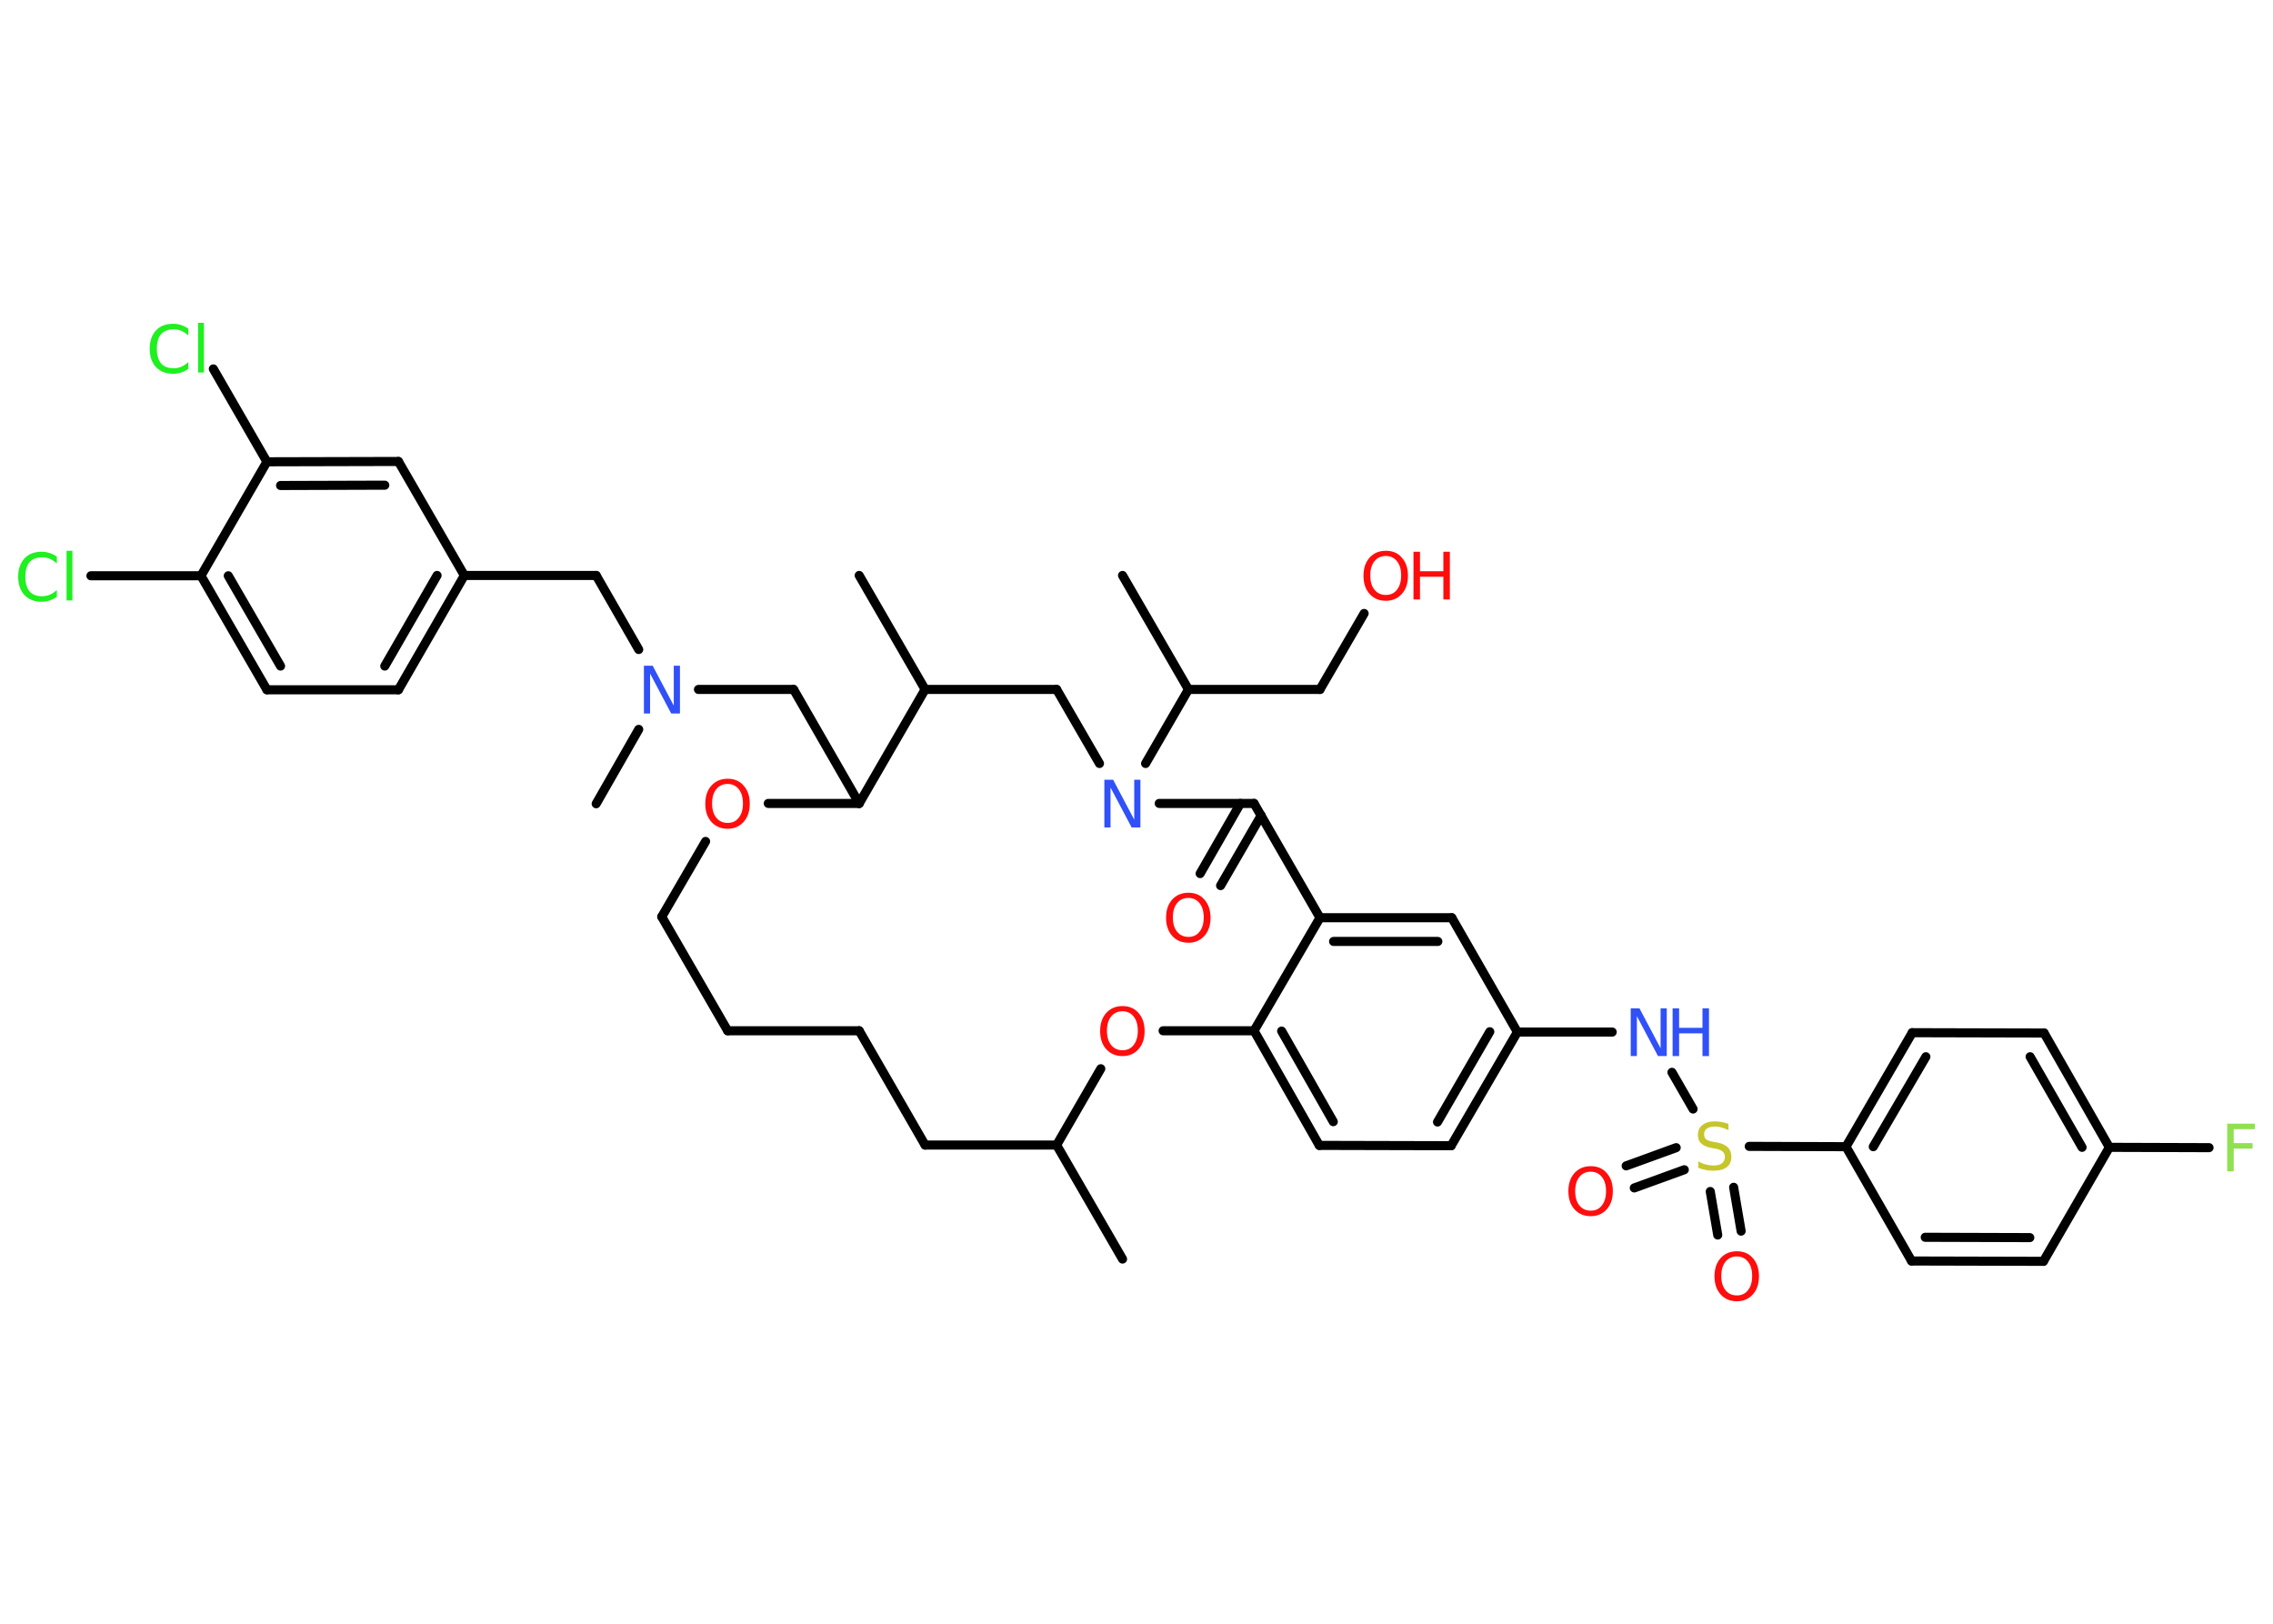 <?xml version='1.0' encoding='UTF-8'?>
<!DOCTYPE svg PUBLIC "-//W3C//DTD SVG 1.1//EN" "http://www.w3.org/Graphics/SVG/1.1/DTD/svg11.dtd">
<svg version='1.2' xmlns='http://www.w3.org/2000/svg' xmlns:xlink='http://www.w3.org/1999/xlink' width='70.0mm' height='50.0mm' viewBox='0 0 70.0 50.0'>
  <desc>Generated by the Chemistry Development Kit (http://github.com/cdk)</desc>
  <g stroke-linecap='round' stroke-linejoin='round' stroke='#000000' stroke-width='.28' fill='#FF0D0D'>
    <rect x='.0' y='.0' width='70.0' height='50.0' fill='#FFFFFF' stroke='none'/>
    <g id='mol1' class='mol'>
      <line id='mol1bnd1' class='bond' x1='34.57' y1='38.77' x2='32.54' y2='35.26'/>
      <line id='mol1bnd2' class='bond' x1='32.54' y1='35.26' x2='28.49' y2='35.26'/>
      <line id='mol1bnd3' class='bond' x1='28.49' y1='35.26' x2='26.46' y2='31.74'/>
      <line id='mol1bnd4' class='bond' x1='26.46' y1='31.74' x2='22.41' y2='31.74'/>
      <line id='mol1bnd5' class='bond' x1='22.41' y1='31.74' x2='20.38' y2='28.23'/>
      <line id='mol1bnd6' class='bond' x1='20.38' y1='28.23' x2='21.73' y2='25.91'/>
      <line id='mol1bnd7' class='bond' x1='23.66' y1='24.74' x2='26.46' y2='24.74'/>
      <line id='mol1bnd8' class='bond' x1='26.46' y1='24.74' x2='24.44' y2='21.23'/>
      <line id='mol1bnd9' class='bond' x1='24.44' y1='21.23' x2='21.51' y2='21.23'/>
      <line id='mol1bnd10' class='bond' x1='19.67' y1='22.46' x2='18.36' y2='24.75'/>
      <line id='mol1bnd11' class='bond' x1='19.67' y1='20.0' x2='18.36' y2='17.72'/>
      <line id='mol1bnd12' class='bond' x1='18.36' y1='17.72' x2='14.3' y2='17.72'/>
      <g id='mol1bnd13' class='bond'>
        <line x1='12.27' y1='21.24' x2='14.3' y2='17.72'/>
        <line x1='11.85' y1='20.51' x2='13.46' y2='17.72'/>
      </g>
      <line id='mol1bnd14' class='bond' x1='12.27' y1='21.24' x2='8.22' y2='21.24'/>
      <g id='mol1bnd15' class='bond'>
        <line x1='6.19' y1='17.73' x2='8.22' y2='21.24'/>
        <line x1='7.03' y1='17.73' x2='8.64' y2='20.51'/>
      </g>
      <line id='mol1bnd16' class='bond' x1='6.19' y1='17.73' x2='2.8' y2='17.73'/>
      <line id='mol1bnd17' class='bond' x1='6.19' y1='17.73' x2='8.22' y2='14.22'/>
      <line id='mol1bnd18' class='bond' x1='8.22' y1='14.22' x2='6.57' y2='11.36'/>
      <g id='mol1bnd19' class='bond'>
        <line x1='12.27' y1='14.21' x2='8.22' y2='14.22'/>
        <line x1='11.85' y1='14.94' x2='8.64' y2='14.95'/>
      </g>
      <line id='mol1bnd20' class='bond' x1='14.3' y1='17.72' x2='12.27' y2='14.21'/>
      <line id='mol1bnd21' class='bond' x1='26.46' y1='24.74' x2='28.49' y2='21.23'/>
      <line id='mol1bnd22' class='bond' x1='28.49' y1='21.23' x2='26.46' y2='17.72'/>
      <line id='mol1bnd23' class='bond' x1='28.49' y1='21.23' x2='32.54' y2='21.23'/>
      <line id='mol1bnd24' class='bond' x1='32.54' y1='21.23' x2='33.86' y2='23.51'/>
      <line id='mol1bnd25' class='bond' x1='35.28' y1='23.51' x2='36.6' y2='21.23'/>
      <line id='mol1bnd26' class='bond' x1='36.6' y1='21.23' x2='34.57' y2='17.72'/>
      <line id='mol1bnd27' class='bond' x1='36.6' y1='21.23' x2='40.65' y2='21.23'/>
      <line id='mol1bnd28' class='bond' x1='40.65' y1='21.23' x2='42.01' y2='18.89'/>
      <line id='mol1bnd29' class='bond' x1='35.7' y1='24.74' x2='38.62' y2='24.74'/>
      <g id='mol1bnd30' class='bond'>
        <line x1='38.84' y1='25.11' x2='37.59' y2='27.27'/>
        <line x1='38.2' y1='24.74' x2='36.96' y2='26.9'/>
      </g>
      <line id='mol1bnd31' class='bond' x1='38.62' y1='24.74' x2='40.65' y2='28.26'/>
      <g id='mol1bnd32' class='bond'>
        <line x1='44.71' y1='28.26' x2='40.65' y2='28.26'/>
        <line x1='44.28' y1='28.99' x2='41.07' y2='28.99'/>
      </g>
      <line id='mol1bnd33' class='bond' x1='44.71' y1='28.26' x2='46.73' y2='31.78'/>
      <line id='mol1bnd34' class='bond' x1='46.73' y1='31.78' x2='49.65' y2='31.78'/>
      <line id='mol1bnd35' class='bond' x1='51.49' y1='33.02' x2='52.14' y2='34.15'/>
      <g id='mol1bnd36' class='bond'>
        <line x1='51.87' y1='36.02' x2='50.33' y2='36.58'/>
        <line x1='51.62' y1='35.34' x2='50.08' y2='35.9'/>
      </g>
      <g id='mol1bnd37' class='bond'>
        <line x1='53.39' y1='36.56' x2='53.62' y2='37.91'/>
        <line x1='52.67' y1='36.69' x2='52.9' y2='38.03'/>
      </g>
      <line id='mol1bnd38' class='bond' x1='53.87' y1='35.3' x2='56.85' y2='35.31'/>
      <g id='mol1bnd39' class='bond'>
        <line x1='58.89' y1='31.8' x2='56.85' y2='35.31'/>
        <line x1='59.31' y1='32.54' x2='57.69' y2='35.31'/>
      </g>
      <line id='mol1bnd40' class='bond' x1='58.89' y1='31.8' x2='62.95' y2='31.81'/>
      <g id='mol1bnd41' class='bond'>
        <line x1='64.96' y1='35.33' x2='62.95' y2='31.81'/>
        <line x1='64.12' y1='35.33' x2='62.52' y2='32.54'/>
      </g>
      <line id='mol1bnd42' class='bond' x1='64.96' y1='35.33' x2='68.03' y2='35.34'/>
      <line id='mol1bnd43' class='bond' x1='64.96' y1='35.33' x2='62.93' y2='38.84'/>
      <g id='mol1bnd44' class='bond'>
        <line x1='58.87' y1='38.83' x2='62.93' y2='38.84'/>
        <line x1='59.29' y1='38.1' x2='62.51' y2='38.11'/>
      </g>
      <line id='mol1bnd45' class='bond' x1='56.85' y1='35.31' x2='58.87' y2='38.83'/>
      <g id='mol1bnd46' class='bond'>
        <line x1='44.69' y1='35.28' x2='46.73' y2='31.78'/>
        <line x1='44.27' y1='34.55' x2='45.88' y2='31.77'/>
      </g>
      <line id='mol1bnd47' class='bond' x1='44.69' y1='35.28' x2='40.63' y2='35.27'/>
      <g id='mol1bnd48' class='bond'>
        <line x1='38.62' y1='31.74' x2='40.63' y2='35.27'/>
        <line x1='39.47' y1='31.75' x2='41.06' y2='34.54'/>
      </g>
      <line id='mol1bnd49' class='bond' x1='40.65' y1='28.26' x2='38.62' y2='31.74'/>
      <line id='mol1bnd50' class='bond' x1='38.62' y1='31.74' x2='35.82' y2='31.74'/>
      <line id='mol1bnd51' class='bond' x1='32.54' y1='35.26' x2='33.9' y2='32.91'/>
      <path id='mol1atm7' class='atom' d='M22.41 24.14q-.22 .0 -.35 .16q-.13 .16 -.13 .44q.0 .28 .13 .44q.13 .16 .35 .16q.22 .0 .34 -.16q.13 -.16 .13 -.44q.0 -.28 -.13 -.44q-.13 -.16 -.34 -.16zM22.41 23.98q.31 .0 .49 .21q.19 .21 .19 .56q.0 .35 -.19 .56q-.19 .21 -.49 .21q-.31 .0 -.5 -.21q-.19 -.21 -.19 -.56q.0 -.35 .19 -.56q.19 -.21 .5 -.21z' stroke='none'/>
      <path id='mol1atm10' class='atom' d='M19.83 20.5h.27l.65 1.23v-1.23h.19v1.47h-.27l-.65 -1.23v1.23h-.19v-1.47z' stroke='none' fill='#3050F8'/>
      <path id='mol1atm17' class='atom' d='M1.75 17.14v.21q-.1 -.09 -.21 -.14q-.11 -.05 -.24 -.05q-.25 .0 -.39 .15q-.13 .15 -.13 .45q.0 .29 .13 .45q.13 .15 .39 .15q.13 .0 .24 -.05q.11 -.05 .21 -.14v.21q-.1 .07 -.22 .11q-.12 .04 -.25 .04q-.33 .0 -.53 -.21q-.19 -.21 -.19 -.56q.0 -.35 .19 -.56q.19 -.21 .53 -.21q.13 .0 .25 .04q.12 .04 .22 .11zM2.05 16.96h.18v1.53h-.18v-1.53z' stroke='none' fill='#1FF01F'/>
      <path id='mol1atm19' class='atom' d='M5.8 10.12v.21q-.1 -.09 -.21 -.14q-.11 -.05 -.24 -.05q-.25 .0 -.39 .15q-.13 .15 -.13 .45q.0 .29 .13 .45q.13 .15 .39 .15q.13 .0 .24 -.05q.11 -.05 .21 -.14v.21q-.1 .07 -.22 .11q-.12 .04 -.25 .04q-.33 .0 -.53 -.21q-.19 -.21 -.19 -.56q.0 -.35 .19 -.56q.19 -.21 .53 -.21q.13 .0 .25 .04q.12 .04 .22 .11zM6.1 9.94h.18v1.53h-.18v-1.53z' stroke='none' fill='#1FF01F'/>
      <path id='mol1atm24' class='atom' d='M34.01 24.01h.27l.65 1.23v-1.23h.19v1.47h-.27l-.65 -1.23v1.23h-.19v-1.47z' stroke='none' fill='#3050F8'/>
      <g id='mol1atm28' class='atom'>
        <path d='M42.68 17.12q-.22 .0 -.35 .16q-.13 .16 -.13 .44q.0 .28 .13 .44q.13 .16 .35 .16q.22 .0 .34 -.16q.13 -.16 .13 -.44q.0 -.28 -.13 -.44q-.13 -.16 -.34 -.16zM42.68 16.96q.31 .0 .49 .21q.19 .21 .19 .56q.0 .35 -.19 .56q-.19 .21 -.49 .21q-.31 .0 -.5 -.21q-.19 -.21 -.19 -.56q.0 -.35 .19 -.56q.19 -.21 .5 -.21z' stroke='none'/>
        <path d='M43.53 16.99h.2v.6h.72v-.6h.2v1.47h-.2v-.7h-.72v.7h-.2v-1.47z' stroke='none'/>
      </g>
      <path id='mol1atm30' class='atom' d='M36.6 27.65q-.22 .0 -.35 .16q-.13 .16 -.13 .44q.0 .28 .13 .44q.13 .16 .35 .16q.22 .0 .34 -.16q.13 -.16 .13 -.44q.0 -.28 -.13 -.44q-.13 -.16 -.34 -.16zM36.6 27.49q.31 .0 .49 .21q.19 .21 .19 .56q.0 .35 -.19 .56q-.19 .21 -.49 .21q-.31 .0 -.5 -.21q-.19 -.21 -.19 -.56q.0 -.35 .19 -.56q.19 -.21 .5 -.21z' stroke='none'/>
      <g id='mol1atm34' class='atom'>
        <path d='M50.22 31.05h.27l.65 1.23v-1.23h.19v1.47h-.27l-.65 -1.23v1.23h-.19v-1.47z' stroke='none' fill='#3050F8'/>
        <path d='M51.51 31.05h.2v.6h.72v-.6h.2v1.47h-.2v-.7h-.72v.7h-.2v-1.47z' stroke='none' fill='#3050F8'/>
      </g>
      <path id='mol1atm35' class='atom' d='M53.23 34.61v.19q-.11 -.05 -.21 -.08q-.1 -.03 -.2 -.03q-.16 .0 -.25 .06q-.09 .06 -.09 .18q.0 .1 .06 .15q.06 .05 .22 .08l.12 .02q.22 .04 .33 .15q.11 .11 .11 .29q.0 .21 -.14 .32q-.14 .11 -.42 .11q-.1 .0 -.22 -.02q-.12 -.02 -.24 -.07v-.2q.12 .07 .24 .1q.12 .03 .23 .03q.17 .0 .26 -.07q.09 -.07 .09 -.19q.0 -.11 -.07 -.17q-.07 -.06 -.22 -.09l-.12 -.02q-.22 -.04 -.32 -.14q-.1 -.09 -.1 -.26q.0 -.2 .14 -.31q.14 -.11 .38 -.11q.1 .0 .21 .02q.11 .02 .22 .06z' stroke='none' fill='#C6C62C'/>
      <path id='mol1atm36' class='atom' d='M48.99 36.08q-.22 .0 -.35 .16q-.13 .16 -.13 .44q.0 .28 .13 .44q.13 .16 .35 .16q.22 .0 .34 -.16q.13 -.16 .13 -.44q.0 -.28 -.13 -.44q-.13 -.16 -.34 -.16zM48.99 35.91q.31 .0 .49 .21q.19 .21 .19 .56q.0 .35 -.19 .56q-.19 .21 -.49 .21q-.31 .0 -.5 -.21q-.19 -.21 -.19 -.56q.0 -.35 .19 -.56q.19 -.21 .5 -.21z' stroke='none'/>
      <path id='mol1atm37' class='atom' d='M53.49 38.69q-.22 .0 -.35 .16q-.13 .16 -.13 .44q.0 .28 .13 .44q.13 .16 .35 .16q.22 .0 .34 -.16q.13 -.16 .13 -.44q.0 -.28 -.13 -.44q-.13 -.16 -.34 -.16zM53.49 38.53q.31 .0 .49 .21q.19 .21 .19 .56q.0 .35 -.19 .56q-.19 .21 -.49 .21q-.31 .0 -.5 -.21q-.19 -.21 -.19 -.56q.0 -.35 .19 -.56q.19 -.21 .5 -.21z' stroke='none'/>
      <path id='mol1atm42' class='atom' d='M68.6 34.6h.84v.17h-.65v.43h.58v.17h-.58v.7h-.2v-1.47z' stroke='none' fill='#90E050'/>
      <path id='mol1atm48' class='atom' d='M34.57 31.14q-.22 .0 -.35 .16q-.13 .16 -.13 .44q.0 .28 .13 .44q.13 .16 .35 .16q.22 .0 .34 -.16q.13 -.16 .13 -.44q.0 -.28 -.13 -.44q-.13 -.16 -.34 -.16zM34.57 30.98q.31 .0 .49 .21q.19 .21 .19 .56q.0 .35 -.19 .56q-.19 .21 -.49 .21q-.31 .0 -.5 -.21q-.19 -.21 -.19 -.56q.0 -.35 .19 -.56q.19 -.21 .5 -.21z' stroke='none'/>
    </g>
  </g>
</svg>
